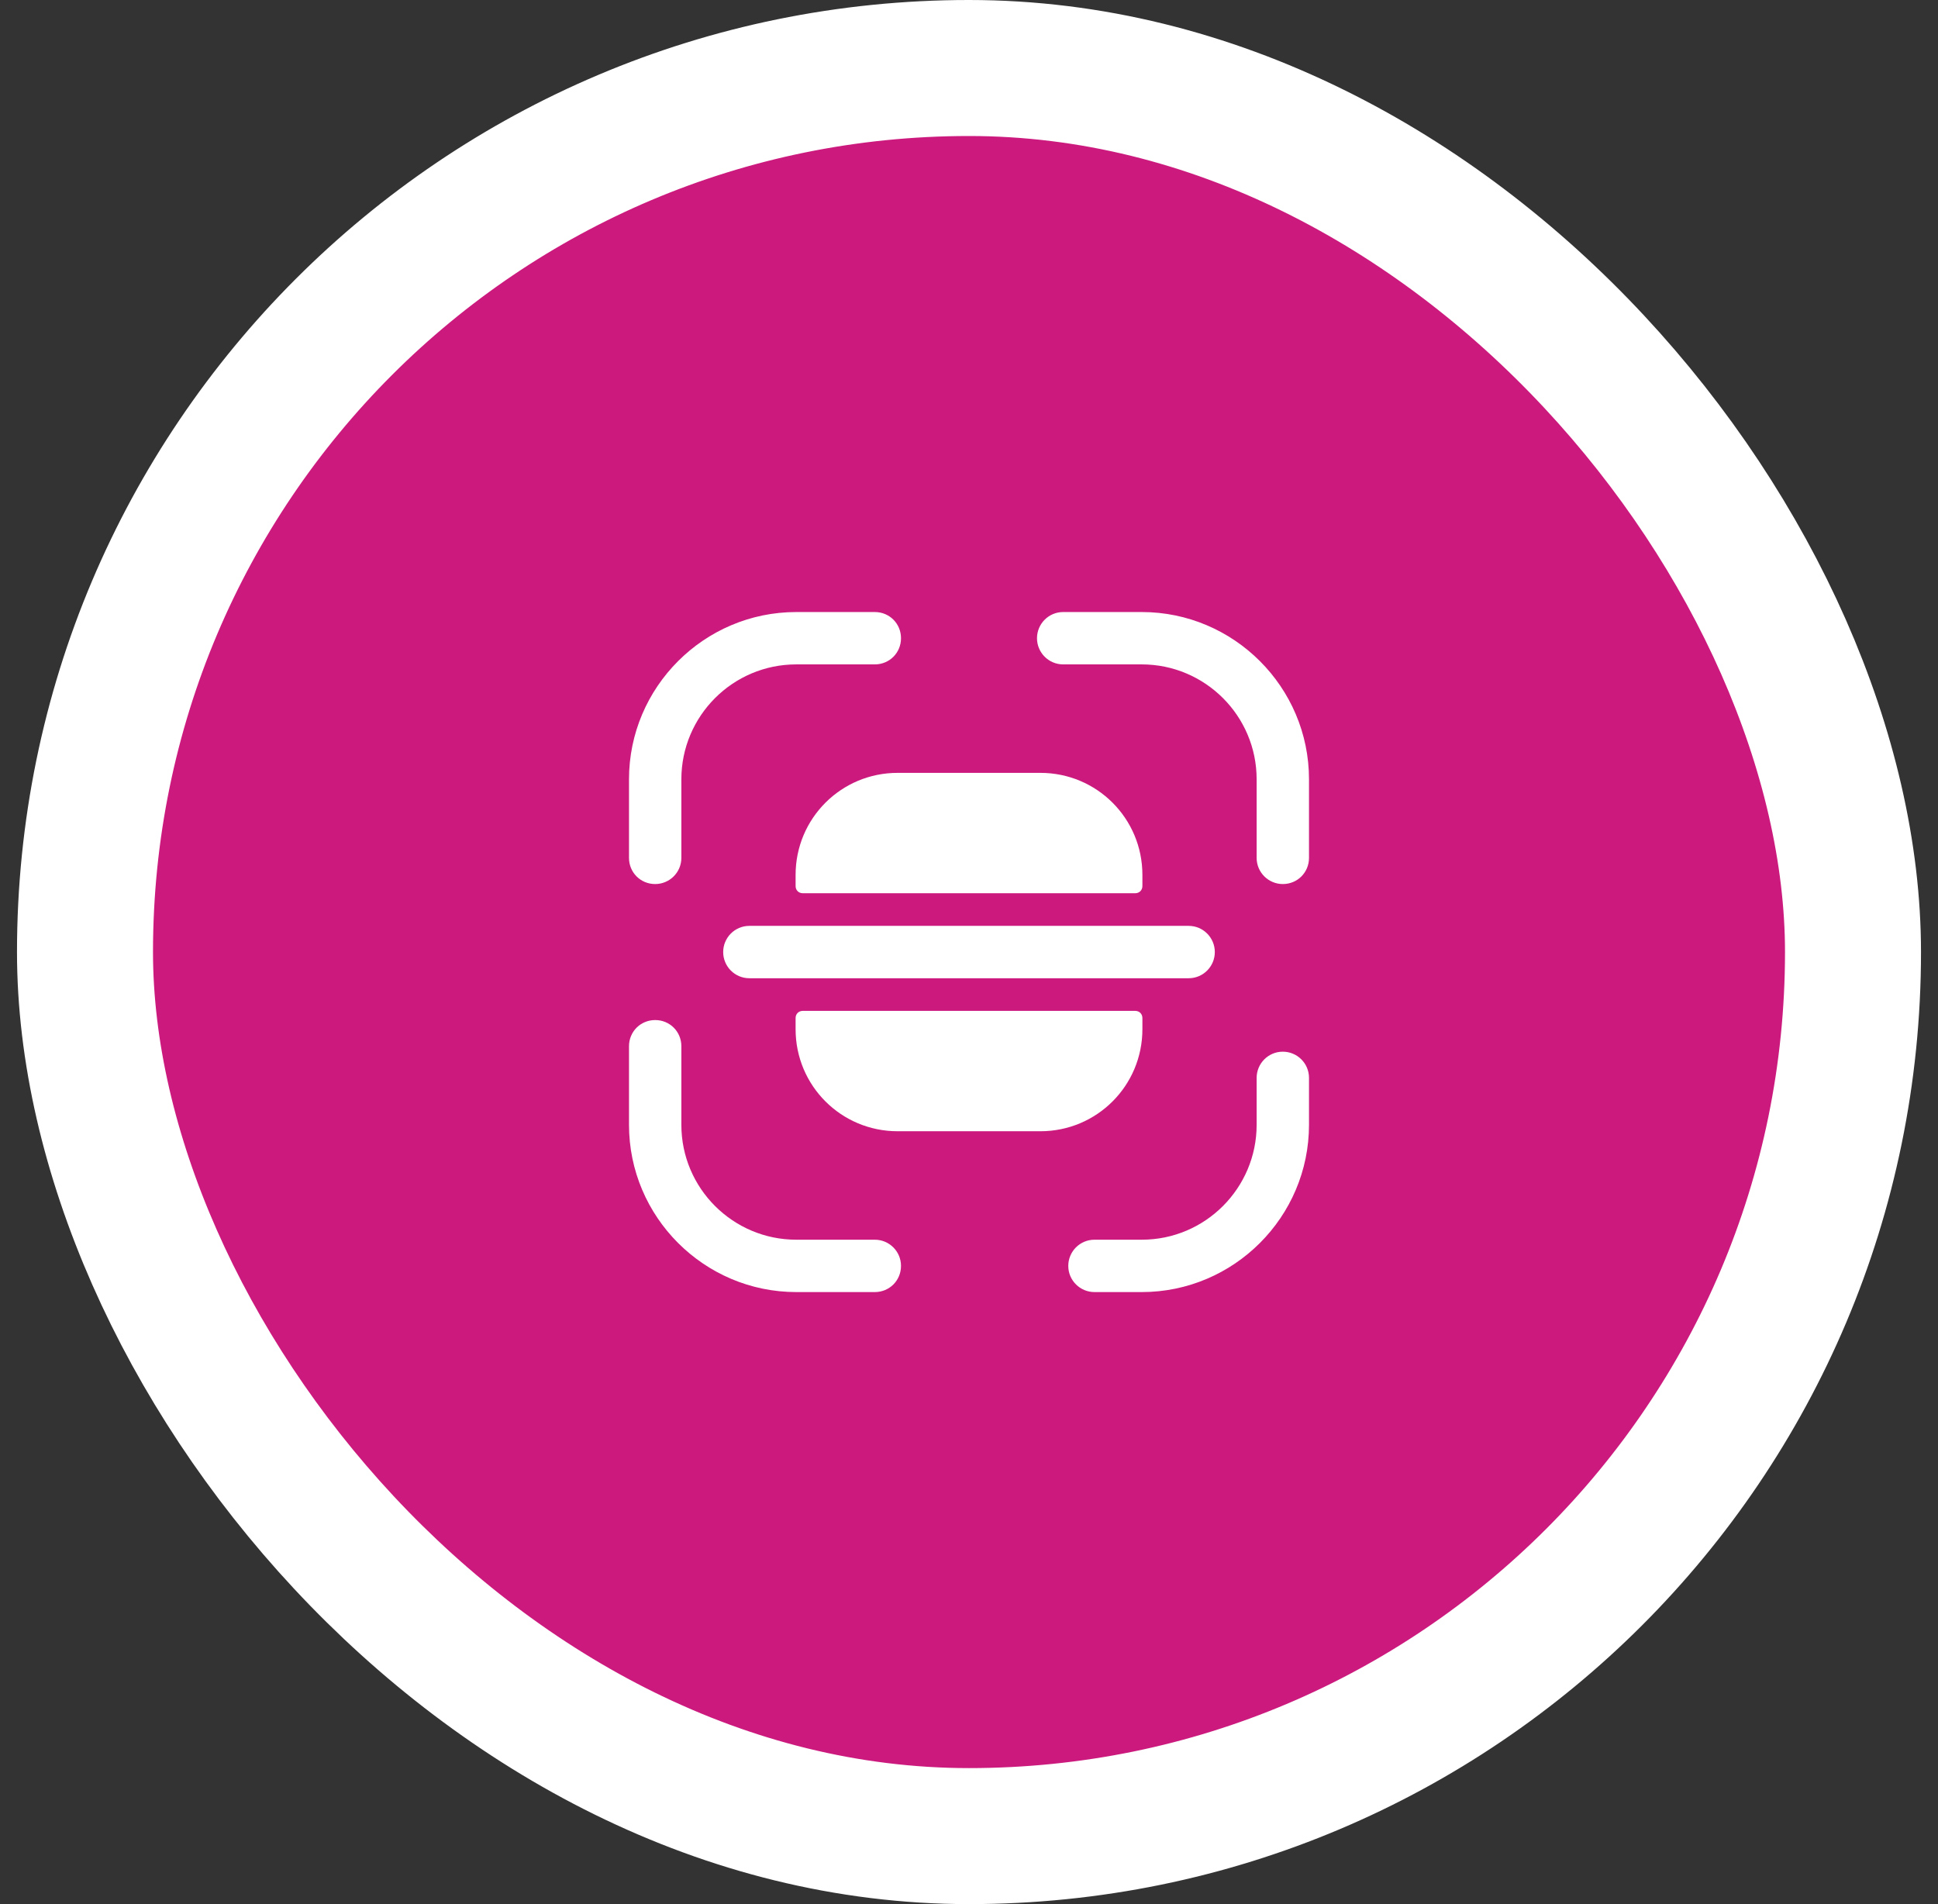 <svg width="57" height="56" viewBox="0 0 57 56" fill="none" xmlns="http://www.w3.org/2000/svg">
<rect x="0" y="0" width="57" height="56" fill="#333333" stroke="none"/>
<rect x="2.5" y="2" width="52" height="52" rx="26" fill="#CC197D"/>
<path d="M19.27 26C18.84 26 18.5 25.66 18.5 25.23V22.92C18.5 20.21 20.71 18 23.42 18H25.73C26.16 18 26.5 18.34 26.5 18.77C26.5 19.2 26.16 19.54 25.73 19.54H23.42C21.55 19.54 20.04 21.06 20.04 22.92V25.23C20.04 25.66 19.69 26 19.27 26Z" fill="white"/>
<path d="M37.73 26C37.31 26 36.96 25.66 36.96 25.23V22.92C36.96 21.05 35.44 19.54 33.58 19.54H31.27C30.84 19.54 30.5 19.19 30.5 18.77C30.5 18.35 30.84 18 31.27 18H33.58C36.29 18 38.5 20.21 38.5 22.92V25.23C38.5 25.66 38.16 26 37.73 26Z" fill="white"/>
<path d="M33.58 38H32.19C31.77 38 31.42 37.66 31.42 37.23C31.42 36.81 31.76 36.46 32.19 36.46H33.58C35.45 36.46 36.96 34.94 36.96 33.08V31.7C36.96 31.28 37.3 30.93 37.73 30.93C38.15 30.93 38.5 31.27 38.5 31.7V33.08C38.5 35.79 36.29 38 33.58 38Z" fill="white"/>
<path d="M25.73 38H23.42C20.71 38 18.5 35.79 18.5 33.08V30.77C18.5 30.34 18.84 30 19.27 30C19.7 30 20.04 30.34 20.04 30.77V33.08C20.04 34.95 21.56 36.46 23.42 36.46H25.73C26.15 36.46 26.5 36.8 26.5 37.23C26.5 37.66 26.16 38 25.73 38Z" fill="white"/>
<path d="M34.96 27.23H33.6H23.4H22.04C21.61 27.23 21.27 27.58 21.27 28C21.27 28.42 21.61 28.77 22.04 28.77H23.4H33.6H34.96C35.39 28.77 35.73 28.42 35.73 28C35.73 27.58 35.39 27.23 34.96 27.23Z" fill="white"/>
<path d="M23.4 29.94V30.27C23.4 31.93 24.74 33.27 26.4 33.27H30.6C32.26 33.27 33.6 31.93 33.6 30.27V29.94C33.6 29.82 33.51 29.73 33.39 29.73H23.61C23.49 29.73 23.4 29.82 23.4 29.94Z" fill="white"/>
<path d="M23.4 26.06V25.73C23.4 24.07 24.74 22.73 26.4 22.73H30.6C32.26 22.73 33.6 24.07 33.6 25.73V26.06C33.6 26.18 33.51 26.27 33.39 26.27H23.61C23.49 26.27 23.4 26.18 23.4 26.06Z" fill="white"/>
<rect x="2.5" y="2" width="52" height="52" rx="26" stroke="white" stroke-width="4"/>
</svg>
